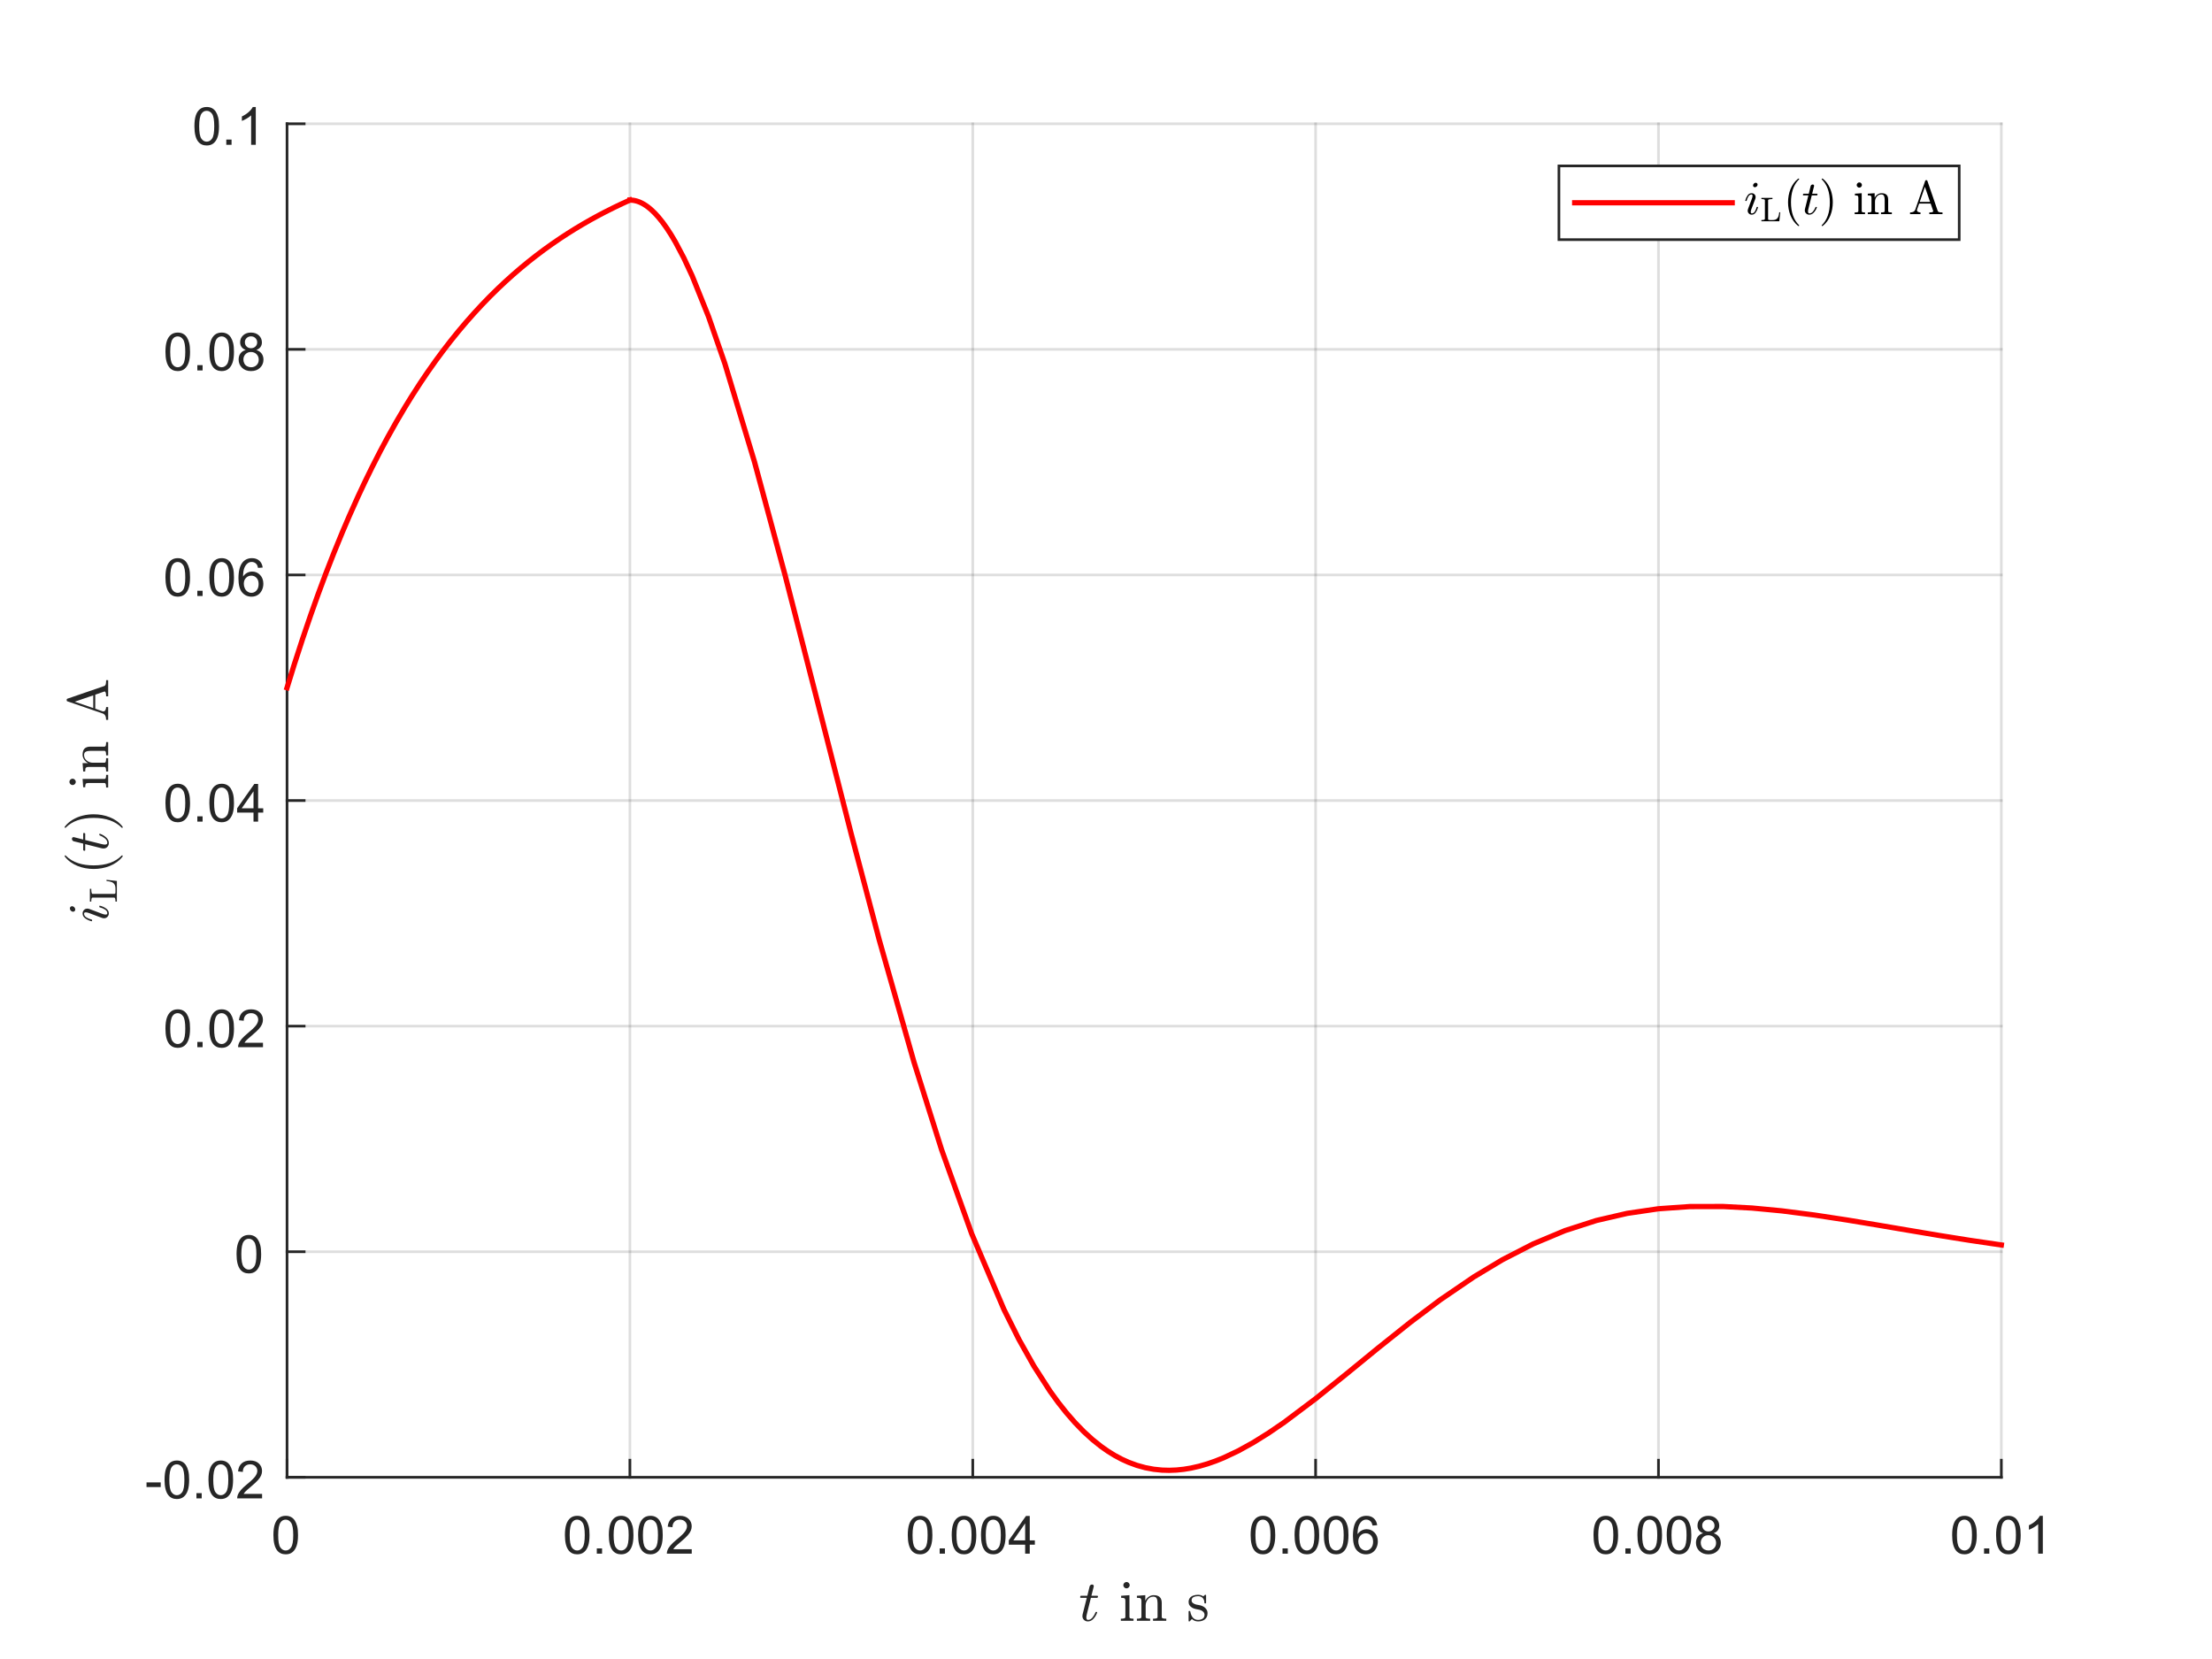 <?xml version="1.0"?>
<!DOCTYPE svg PUBLIC '-//W3C//DTD SVG 1.0//EN'
          'http://www.w3.org/TR/2001/REC-SVG-20010904/DTD/svg10.dtd'>
<svg xmlns:xlink="http://www.w3.org/1999/xlink" style="fill-opacity:1; color-rendering:auto; color-interpolation:auto; text-rendering:auto; stroke:black; stroke-linecap:square; stroke-miterlimit:10; shape-rendering:auto; stroke-opacity:1; fill:black; stroke-dasharray:none; font-weight:normal; stroke-width:1; font-family:'Dialog'; font-style:normal; stroke-linejoin:miter; font-size:12px; stroke-dashoffset:0; image-rendering:auto;" width="840" height="630" xmlns="http://www.w3.org/2000/svg"
><rect width="100%" height="100%" fill="#333333" stroke="none"/><!--Generated by the Batik Graphics2D SVG Generator--><defs id="genericDefs"
  /><g
  ><defs id="defs1"
    ><clipPath clipPathUnits="userSpaceOnUse" id="clipPath1"
      ><path d="M0 0 L840 0 L840 630 L0 630 L0 0 Z"
      /></clipPath
    ></defs
    ><g style="fill:white; stroke:white;"
    ><rect x="0" y="0" width="840" style="clip-path:url(#clipPath1); stroke:none;" height="630"
    /></g
    ><g style="fill:white; text-rendering:optimizeSpeed; color-rendering:optimizeSpeed; image-rendering:optimizeSpeed; shape-rendering:crispEdges; stroke:white; color-interpolation:sRGB;"
    ><rect x="0" width="840" height="630" y="0" style="stroke:none;"
      /><path style="stroke:none;" d="M109 561 L760 561 L760 47 L109 47 Z"
    /></g
    ><g style="stroke-linecap:butt; fill-opacity:0.149; fill:rgb(38,38,38); text-rendering:geometricPrecision; image-rendering:optimizeQuality; color-rendering:optimizeQuality; stroke-linejoin:round; stroke:rgb(38,38,38); color-interpolation:linearRGB; stroke-opacity:0.149;"
    ><line y2="47" style="fill:none;" x1="109" x2="109" y1="561"
      /><line y2="47" style="fill:none;" x1="239.2" x2="239.2" y1="561"
      /><line y2="47" style="fill:none;" x1="369.4" x2="369.4" y1="561"
      /><line y2="47" style="fill:none;" x1="499.6" x2="499.6" y1="561"
      /><line y2="47" style="fill:none;" x1="629.8" x2="629.8" y1="561"
      /><line y2="47" style="fill:none;" x1="760" x2="760" y1="561"
      /><line y2="561" style="fill:none;" x1="760" x2="109" y1="561"
      /><line y2="475.333" style="fill:none;" x1="760" x2="109" y1="475.333"
      /><line y2="389.667" style="fill:none;" x1="760" x2="109" y1="389.667"
      /><line y2="304" style="fill:none;" x1="760" x2="109" y1="304"
      /><line y2="218.333" style="fill:none;" x1="760" x2="109" y1="218.333"
      /><line y2="132.667" style="fill:none;" x1="760" x2="109" y1="132.667"
      /><line y2="47" style="fill:none;" x1="760" x2="109" y1="47"
      /><line x1="109" x2="760" y1="561" style="stroke-linecap:square; fill-opacity:1; fill:none; stroke-opacity:1;" y2="561"
      /><line x1="109" x2="109" y1="561" style="stroke-linecap:square; fill-opacity:1; fill:none; stroke-opacity:1;" y2="554.49"
      /><line x1="239.2" x2="239.2" y1="561" style="stroke-linecap:square; fill-opacity:1; fill:none; stroke-opacity:1;" y2="554.49"
      /><line x1="369.4" x2="369.4" y1="561" style="stroke-linecap:square; fill-opacity:1; fill:none; stroke-opacity:1;" y2="554.49"
      /><line x1="499.6" x2="499.6" y1="561" style="stroke-linecap:square; fill-opacity:1; fill:none; stroke-opacity:1;" y2="554.49"
      /><line x1="629.8" x2="629.8" y1="561" style="stroke-linecap:square; fill-opacity:1; fill:none; stroke-opacity:1;" y2="554.49"
      /><line x1="760" x2="760" y1="561" style="stroke-linecap:square; fill-opacity:1; fill:none; stroke-opacity:1;" y2="554.49"
    /></g
    ><g transform="translate(109,569)" style="font-size:20px; fill:rgb(38,38,38); text-rendering:geometricPrecision; color-rendering:optimizeQuality; image-rendering:optimizeQuality; stroke:rgb(38,38,38); color-interpolation:linearRGB;"
    ><path style="stroke:none;" d="M-5.172 13.938 Q-5.172 11.406 -4.648 9.852 Q-4.125 8.297 -3.094 7.461 Q-2.062 6.625 -0.5 6.625 Q0.656 6.625 1.523 7.086 Q2.391 7.547 2.953 8.422 Q3.516 9.297 3.844 10.555 Q4.172 11.812 4.172 13.938 Q4.172 16.453 3.648 18 Q3.125 19.547 2.102 20.398 Q1.078 21.25 -0.5 21.25 Q-2.578 21.25 -3.75 19.766 Q-5.172 17.969 -5.172 13.938 ZM-3.359 13.938 Q-3.359 17.469 -2.539 18.633 Q-1.719 19.797 -0.5 19.797 Q0.703 19.797 1.531 18.625 Q2.359 17.453 2.359 13.938 Q2.359 10.406 1.531 9.242 Q0.703 8.078 -0.516 8.078 Q-1.734 8.078 -2.453 9.109 Q-3.359 10.406 -3.359 13.938 Z"
    /></g
    ><g transform="translate(239.2,569)" style="font-size:20px; fill:rgb(38,38,38); text-rendering:geometricPrecision; color-rendering:optimizeQuality; image-rendering:optimizeQuality; stroke:rgb(38,38,38); color-interpolation:linearRGB;"
    ><path style="stroke:none;" d="M-24.672 13.938 Q-24.672 11.406 -24.148 9.852 Q-23.625 8.297 -22.594 7.461 Q-21.562 6.625 -20 6.625 Q-18.844 6.625 -17.977 7.086 Q-17.109 7.547 -16.547 8.422 Q-15.984 9.297 -15.656 10.555 Q-15.328 11.812 -15.328 13.938 Q-15.328 16.453 -15.852 18 Q-16.375 19.547 -17.398 20.398 Q-18.422 21.25 -20 21.25 Q-22.078 21.25 -23.25 19.766 Q-24.672 17.969 -24.672 13.938 ZM-22.859 13.938 Q-22.859 17.469 -22.039 18.633 Q-21.219 19.797 -20 19.797 Q-18.797 19.797 -17.969 18.625 Q-17.141 17.453 -17.141 13.938 Q-17.141 10.406 -17.969 9.242 Q-18.797 8.078 -20.016 8.078 Q-21.234 8.078 -21.953 9.109 Q-22.859 10.406 -22.859 13.938 ZM-12.565 21 L-12.565 19 L-10.565 19 L-10.565 21 L-12.565 21 ZM-7.992 13.938 Q-7.992 11.406 -7.469 9.852 Q-6.945 8.297 -5.914 7.461 Q-4.883 6.625 -3.32 6.625 Q-2.164 6.625 -1.297 7.086 Q-0.43 7.547 0.133 8.422 Q0.695 9.297 1.023 10.555 Q1.352 11.812 1.352 13.938 Q1.352 16.453 0.828 18 Q0.305 19.547 -0.719 20.398 Q-1.742 21.25 -3.32 21.25 Q-5.398 21.25 -6.57 19.766 Q-7.992 17.969 -7.992 13.938 ZM-6.18 13.938 Q-6.18 17.469 -5.359 18.633 Q-4.539 19.797 -3.32 19.797 Q-2.117 19.797 -1.289 18.625 Q-0.461 17.453 -0.461 13.938 Q-0.461 10.406 -1.289 9.242 Q-2.117 8.078 -3.336 8.078 Q-4.555 8.078 -5.273 9.109 Q-6.18 10.406 -6.18 13.938 ZM3.131 13.938 Q3.131 11.406 3.654 9.852 Q4.178 8.297 5.209 7.461 Q6.24 6.625 7.803 6.625 Q8.959 6.625 9.826 7.086 Q10.693 7.547 11.256 8.422 Q11.818 9.297 12.146 10.555 Q12.475 11.812 12.475 13.938 Q12.475 16.453 11.951 18 Q11.428 19.547 10.404 20.398 Q9.381 21.25 7.803 21.25 Q5.725 21.25 4.553 19.766 Q3.131 17.969 3.131 13.938 ZM4.943 13.938 Q4.943 17.469 5.764 18.633 Q6.584 19.797 7.803 19.797 Q9.006 19.797 9.834 18.625 Q10.662 17.453 10.662 13.938 Q10.662 10.406 9.834 9.242 Q9.006 8.078 7.787 8.078 Q6.568 8.078 5.85 9.109 Q4.943 10.406 4.943 13.938 ZM23.488 19.312 L23.488 21 L14.035 21 Q14.02 20.359 14.238 19.781 Q14.598 18.812 15.395 17.875 Q16.191 16.938 17.691 15.703 Q20.035 13.797 20.855 12.68 Q21.676 11.562 21.676 10.562 Q21.676 9.516 20.926 8.797 Q20.176 8.078 18.973 8.078 Q17.707 8.078 16.941 8.844 Q16.176 9.609 16.176 10.953 L14.363 10.766 Q14.551 8.75 15.762 7.688 Q16.973 6.625 19.02 6.625 Q21.066 6.625 22.27 7.766 Q23.473 8.906 23.473 10.594 Q23.473 11.453 23.121 12.289 Q22.77 13.125 21.957 14.039 Q21.145 14.953 19.254 16.562 Q17.66 17.891 17.215 18.359 Q16.77 18.828 16.473 19.312 L23.488 19.312 Z"
    /></g
    ><g transform="translate(369.4,569)" style="font-size:20px; fill:rgb(38,38,38); text-rendering:geometricPrecision; color-rendering:optimizeQuality; image-rendering:optimizeQuality; stroke:rgb(38,38,38); color-interpolation:linearRGB;"
    ><path style="stroke:none;" d="M-24.672 13.938 Q-24.672 11.406 -24.148 9.852 Q-23.625 8.297 -22.594 7.461 Q-21.562 6.625 -20 6.625 Q-18.844 6.625 -17.977 7.086 Q-17.109 7.547 -16.547 8.422 Q-15.984 9.297 -15.656 10.555 Q-15.328 11.812 -15.328 13.938 Q-15.328 16.453 -15.852 18 Q-16.375 19.547 -17.398 20.398 Q-18.422 21.25 -20 21.25 Q-22.078 21.25 -23.25 19.766 Q-24.672 17.969 -24.672 13.938 ZM-22.859 13.938 Q-22.859 17.469 -22.039 18.633 Q-21.219 19.797 -20 19.797 Q-18.797 19.797 -17.969 18.625 Q-17.141 17.453 -17.141 13.938 Q-17.141 10.406 -17.969 9.242 Q-18.797 8.078 -20.016 8.078 Q-21.234 8.078 -21.953 9.109 Q-22.859 10.406 -22.859 13.938 ZM-12.565 21 L-12.565 19 L-10.565 19 L-10.565 21 L-12.565 21 ZM-7.992 13.938 Q-7.992 11.406 -7.469 9.852 Q-6.945 8.297 -5.914 7.461 Q-4.883 6.625 -3.32 6.625 Q-2.164 6.625 -1.297 7.086 Q-0.43 7.547 0.133 8.422 Q0.695 9.297 1.023 10.555 Q1.352 11.812 1.352 13.938 Q1.352 16.453 0.828 18 Q0.305 19.547 -0.719 20.398 Q-1.742 21.25 -3.32 21.25 Q-5.398 21.25 -6.57 19.766 Q-7.992 17.969 -7.992 13.938 ZM-6.18 13.938 Q-6.18 17.469 -5.359 18.633 Q-4.539 19.797 -3.32 19.797 Q-2.117 19.797 -1.289 18.625 Q-0.461 17.453 -0.461 13.938 Q-0.461 10.406 -1.289 9.242 Q-2.117 8.078 -3.336 8.078 Q-4.555 8.078 -5.273 9.109 Q-6.18 10.406 -6.18 13.938 ZM3.131 13.938 Q3.131 11.406 3.654 9.852 Q4.178 8.297 5.209 7.461 Q6.24 6.625 7.803 6.625 Q8.959 6.625 9.826 7.086 Q10.693 7.547 11.256 8.422 Q11.818 9.297 12.146 10.555 Q12.475 11.812 12.475 13.938 Q12.475 16.453 11.951 18 Q11.428 19.547 10.404 20.398 Q9.381 21.25 7.803 21.25 Q5.725 21.25 4.553 19.766 Q3.131 17.969 3.131 13.938 ZM4.943 13.938 Q4.943 17.469 5.764 18.633 Q6.584 19.797 7.803 19.797 Q9.006 19.797 9.834 18.625 Q10.662 17.453 10.662 13.938 Q10.662 10.406 9.834 9.242 Q9.006 8.078 7.787 8.078 Q6.568 8.078 5.85 9.109 Q4.943 10.406 4.943 13.938 ZM19.895 21 L19.895 17.578 L13.676 17.578 L13.676 15.953 L20.207 6.688 L21.645 6.688 L21.645 15.953 L23.582 15.953 L23.582 17.578 L21.645 17.578 L21.645 21 L19.895 21 ZM19.895 15.953 L19.895 9.5 L15.41 15.953 L19.895 15.953 Z"
    /></g
    ><g transform="translate(499.6,569)" style="font-size:20px; fill:rgb(38,38,38); text-rendering:geometricPrecision; color-rendering:optimizeQuality; image-rendering:optimizeQuality; stroke:rgb(38,38,38); color-interpolation:linearRGB;"
    ><path style="stroke:none;" d="M-24.672 13.938 Q-24.672 11.406 -24.148 9.852 Q-23.625 8.297 -22.594 7.461 Q-21.562 6.625 -20 6.625 Q-18.844 6.625 -17.977 7.086 Q-17.109 7.547 -16.547 8.422 Q-15.984 9.297 -15.656 10.555 Q-15.328 11.812 -15.328 13.938 Q-15.328 16.453 -15.852 18 Q-16.375 19.547 -17.398 20.398 Q-18.422 21.25 -20 21.25 Q-22.078 21.25 -23.25 19.766 Q-24.672 17.969 -24.672 13.938 ZM-22.859 13.938 Q-22.859 17.469 -22.039 18.633 Q-21.219 19.797 -20 19.797 Q-18.797 19.797 -17.969 18.625 Q-17.141 17.453 -17.141 13.938 Q-17.141 10.406 -17.969 9.242 Q-18.797 8.078 -20.016 8.078 Q-21.234 8.078 -21.953 9.109 Q-22.859 10.406 -22.859 13.938 ZM-12.565 21 L-12.565 19 L-10.565 19 L-10.565 21 L-12.565 21 ZM-7.992 13.938 Q-7.992 11.406 -7.469 9.852 Q-6.945 8.297 -5.914 7.461 Q-4.883 6.625 -3.32 6.625 Q-2.164 6.625 -1.297 7.086 Q-0.43 7.547 0.133 8.422 Q0.695 9.297 1.023 10.555 Q1.352 11.812 1.352 13.938 Q1.352 16.453 0.828 18 Q0.305 19.547 -0.719 20.398 Q-1.742 21.25 -3.32 21.25 Q-5.398 21.25 -6.57 19.766 Q-7.992 17.969 -7.992 13.938 ZM-6.18 13.938 Q-6.18 17.469 -5.359 18.633 Q-4.539 19.797 -3.32 19.797 Q-2.117 19.797 -1.289 18.625 Q-0.461 17.453 -0.461 13.938 Q-0.461 10.406 -1.289 9.242 Q-2.117 8.078 -3.336 8.078 Q-4.555 8.078 -5.273 9.109 Q-6.18 10.406 -6.18 13.938 ZM3.131 13.938 Q3.131 11.406 3.654 9.852 Q4.178 8.297 5.209 7.461 Q6.24 6.625 7.803 6.625 Q8.959 6.625 9.826 7.086 Q10.693 7.547 11.256 8.422 Q11.818 9.297 12.146 10.555 Q12.475 11.812 12.475 13.938 Q12.475 16.453 11.951 18 Q11.428 19.547 10.404 20.398 Q9.381 21.25 7.803 21.25 Q5.725 21.25 4.553 19.766 Q3.131 17.969 3.131 13.938 ZM4.943 13.938 Q4.943 17.469 5.764 18.633 Q6.584 19.797 7.803 19.797 Q9.006 19.797 9.834 18.625 Q10.662 17.453 10.662 13.938 Q10.662 10.406 9.834 9.242 Q9.006 8.078 7.787 8.078 Q6.568 8.078 5.85 9.109 Q4.943 10.406 4.943 13.938 ZM23.379 10.188 L21.629 10.328 Q21.395 9.297 20.973 8.828 Q20.254 8.062 19.207 8.062 Q18.363 8.062 17.738 8.531 Q16.91 9.141 16.426 10.305 Q15.941 11.469 15.926 13.609 Q16.566 12.656 17.48 12.188 Q18.395 11.719 19.41 11.719 Q21.16 11.719 22.395 13.008 Q23.629 14.297 23.629 16.344 Q23.629 17.703 23.051 18.859 Q22.473 20.016 21.457 20.633 Q20.441 21.25 19.145 21.25 Q16.957 21.25 15.566 19.633 Q14.176 18.016 14.176 14.297 Q14.176 10.156 15.707 8.266 Q17.051 6.625 19.316 6.625 Q21.004 6.625 22.082 7.57 Q23.16 8.516 23.379 10.188 ZM16.207 16.359 Q16.207 17.266 16.59 18.094 Q16.973 18.922 17.668 19.359 Q18.363 19.797 19.113 19.797 Q20.238 19.797 21.035 18.898 Q21.832 18 21.832 16.453 Q21.832 14.969 21.043 14.117 Q20.254 13.266 19.051 13.266 Q17.863 13.266 17.035 14.117 Q16.207 14.969 16.207 16.359 Z"
    /></g
    ><g transform="translate(629.8,569)" style="font-size:20px; fill:rgb(38,38,38); text-rendering:geometricPrecision; color-rendering:optimizeQuality; image-rendering:optimizeQuality; stroke:rgb(38,38,38); color-interpolation:linearRGB;"
    ><path style="stroke:none;" d="M-24.672 13.938 Q-24.672 11.406 -24.148 9.852 Q-23.625 8.297 -22.594 7.461 Q-21.562 6.625 -20 6.625 Q-18.844 6.625 -17.977 7.086 Q-17.109 7.547 -16.547 8.422 Q-15.984 9.297 -15.656 10.555 Q-15.328 11.812 -15.328 13.938 Q-15.328 16.453 -15.852 18 Q-16.375 19.547 -17.398 20.398 Q-18.422 21.25 -20 21.25 Q-22.078 21.25 -23.25 19.766 Q-24.672 17.969 -24.672 13.938 ZM-22.859 13.938 Q-22.859 17.469 -22.039 18.633 Q-21.219 19.797 -20 19.797 Q-18.797 19.797 -17.969 18.625 Q-17.141 17.453 -17.141 13.938 Q-17.141 10.406 -17.969 9.242 Q-18.797 8.078 -20.016 8.078 Q-21.234 8.078 -21.953 9.109 Q-22.859 10.406 -22.859 13.938 ZM-12.565 21 L-12.565 19 L-10.565 19 L-10.565 21 L-12.565 21 ZM-7.992 13.938 Q-7.992 11.406 -7.469 9.852 Q-6.945 8.297 -5.914 7.461 Q-4.883 6.625 -3.32 6.625 Q-2.164 6.625 -1.297 7.086 Q-0.43 7.547 0.133 8.422 Q0.695 9.297 1.023 10.555 Q1.352 11.812 1.352 13.938 Q1.352 16.453 0.828 18 Q0.305 19.547 -0.719 20.398 Q-1.742 21.25 -3.32 21.25 Q-5.398 21.25 -6.57 19.766 Q-7.992 17.969 -7.992 13.938 ZM-6.18 13.938 Q-6.18 17.469 -5.359 18.633 Q-4.539 19.797 -3.32 19.797 Q-2.117 19.797 -1.289 18.625 Q-0.461 17.453 -0.461 13.938 Q-0.461 10.406 -1.289 9.242 Q-2.117 8.078 -3.336 8.078 Q-4.555 8.078 -5.273 9.109 Q-6.18 10.406 -6.18 13.938 ZM3.131 13.938 Q3.131 11.406 3.654 9.852 Q4.178 8.297 5.209 7.461 Q6.24 6.625 7.803 6.625 Q8.959 6.625 9.826 7.086 Q10.693 7.547 11.256 8.422 Q11.818 9.297 12.146 10.555 Q12.475 11.812 12.475 13.938 Q12.475 16.453 11.951 18 Q11.428 19.547 10.404 20.398 Q9.381 21.25 7.803 21.25 Q5.725 21.25 4.553 19.766 Q3.131 17.969 3.131 13.938 ZM4.943 13.938 Q4.943 17.469 5.764 18.633 Q6.584 19.797 7.803 19.797 Q9.006 19.797 9.834 18.625 Q10.662 17.453 10.662 13.938 Q10.662 10.406 9.834 9.242 Q9.006 8.078 7.787 8.078 Q6.568 8.078 5.85 9.109 Q4.943 10.406 4.943 13.938 ZM16.957 13.234 Q15.863 12.828 15.34 12.086 Q14.816 11.344 14.816 10.312 Q14.816 8.75 15.941 7.688 Q17.066 6.625 18.926 6.625 Q20.801 6.625 21.941 7.711 Q23.082 8.797 23.082 10.359 Q23.082 11.359 22.559 12.094 Q22.035 12.828 20.973 13.234 Q22.301 13.672 22.988 14.625 Q23.676 15.578 23.676 16.906 Q23.676 18.75 22.371 20 Q21.066 21.25 18.957 21.25 Q16.832 21.25 15.535 19.992 Q14.238 18.734 14.238 16.859 Q14.238 15.469 14.949 14.523 Q15.66 13.578 16.957 13.234 ZM16.613 10.25 Q16.613 11.266 17.27 11.914 Q17.926 12.562 18.957 12.562 Q19.973 12.562 20.629 11.922 Q21.285 11.281 21.285 10.359 Q21.285 9.391 20.613 8.727 Q19.941 8.062 18.941 8.062 Q17.941 8.062 17.277 8.711 Q16.613 9.359 16.613 10.25 ZM16.051 16.875 Q16.051 17.625 16.402 18.328 Q16.754 19.031 17.457 19.414 Q18.16 19.797 18.973 19.797 Q20.238 19.797 21.059 18.984 Q21.879 18.172 21.879 16.922 Q21.879 15.656 21.035 14.828 Q20.191 14 18.91 14 Q17.676 14 16.863 14.82 Q16.051 15.641 16.051 16.875 Z"
    /></g
    ><g transform="translate(760,569)" style="font-size:20px; fill:rgb(38,38,38); text-rendering:geometricPrecision; color-rendering:optimizeQuality; image-rendering:optimizeQuality; stroke:rgb(38,38,38); color-interpolation:linearRGB;"
    ><path style="stroke:none;" d="M-18.672 13.938 Q-18.672 11.406 -18.148 9.852 Q-17.625 8.297 -16.594 7.461 Q-15.562 6.625 -14 6.625 Q-12.844 6.625 -11.977 7.086 Q-11.109 7.547 -10.547 8.422 Q-9.984 9.297 -9.656 10.555 Q-9.328 11.812 -9.328 13.938 Q-9.328 16.453 -9.852 18 Q-10.375 19.547 -11.398 20.398 Q-12.422 21.25 -14 21.25 Q-16.078 21.25 -17.25 19.766 Q-18.672 17.969 -18.672 13.938 ZM-16.859 13.938 Q-16.859 17.469 -16.039 18.633 Q-15.219 19.797 -14 19.797 Q-12.797 19.797 -11.969 18.625 Q-11.141 17.453 -11.141 13.938 Q-11.141 10.406 -11.969 9.242 Q-12.797 8.078 -14.016 8.078 Q-15.234 8.078 -15.953 9.109 Q-16.859 10.406 -16.859 13.938 ZM-6.564 21 L-6.564 19 L-4.564 19 L-4.564 21 L-6.564 21 ZM-1.992 13.938 Q-1.992 11.406 -1.469 9.852 Q-0.945 8.297 0.086 7.461 Q1.117 6.625 2.68 6.625 Q3.836 6.625 4.703 7.086 Q5.57 7.547 6.133 8.422 Q6.695 9.297 7.023 10.555 Q7.352 11.812 7.352 13.938 Q7.352 16.453 6.828 18 Q6.305 19.547 5.281 20.398 Q4.258 21.25 2.68 21.25 Q0.602 21.25 -0.57 19.766 Q-1.992 17.969 -1.992 13.938 ZM-0.18 13.938 Q-0.18 17.469 0.641 18.633 Q1.461 19.797 2.68 19.797 Q3.883 19.797 4.711 18.625 Q5.539 17.453 5.539 13.938 Q5.539 10.406 4.711 9.242 Q3.883 8.078 2.664 8.078 Q1.445 8.078 0.727 9.109 Q-0.18 10.406 -0.18 13.938 ZM15.756 21 L13.99 21 L13.99 9.797 Q13.365 10.406 12.334 11.008 Q11.303 11.609 10.475 11.922 L10.475 10.219 Q11.959 9.531 13.06 8.539 Q14.162 7.547 14.615 6.625 L15.756 6.625 L15.756 21 Z"
    /></g
    ><g transform="translate(434.5,597)" style="font-size:22px; fill:rgb(38,38,38); text-rendering:geometricPrecision; image-rendering:optimizeQuality; color-rendering:optimizeQuality; font-family:'mwa_cmmi10'; stroke:rgb(38,38,38); color-interpolation:linearRGB;"
    ><path style="stroke:none;" d="M-23.452 16.699 Q-23.452 16.37 -23.389 16.089 L-21.796 9.761 L-24.108 9.761 Q-24.327 9.761 -24.327 9.48 Q-24.249 8.995 -24.03 8.995 L-21.592 8.995 L-20.717 5.402 Q-20.639 5.12 -20.381 4.917 Q-20.124 4.714 -19.796 4.714 Q-19.514 4.714 -19.327 4.878 Q-19.139 5.042 -19.139 5.324 Q-19.139 5.386 -19.147 5.425 Q-19.155 5.464 -19.155 5.495 L-20.046 8.995 L-17.78 8.995 Q-17.546 8.995 -17.546 9.277 Q-17.561 9.339 -17.592 9.464 Q-17.624 9.589 -17.678 9.675 Q-17.733 9.761 -17.842 9.761 L-20.233 9.761 L-21.811 16.12 Q-21.967 16.745 -21.967 17.199 Q-21.967 18.152 -21.327 18.152 Q-20.358 18.152 -19.616 17.238 Q-18.874 16.324 -18.467 15.245 Q-18.389 15.12 -18.296 15.12 L-18.03 15.12 Q-17.952 15.12 -17.897 15.175 Q-17.842 15.23 -17.842 15.308 Q-17.842 15.355 -17.858 15.37 Q-18.342 16.714 -19.264 17.722 Q-20.186 18.73 -21.389 18.73 Q-22.249 18.73 -22.85 18.16 Q-23.452 17.589 -23.452 16.699 Z"
      /><path style="stroke:none;" d="M-8.861 18.48 L-8.861 17.699 Q-8.111 17.699 -7.627 17.581 Q-7.143 17.464 -7.143 17.011 L-7.143 10.995 Q-7.143 10.152 -7.471 9.957 Q-7.799 9.761 -8.752 9.761 L-8.752 8.995 L-5.596 8.761 L-5.596 17.011 Q-5.596 17.464 -5.174 17.581 Q-4.752 17.699 -4.049 17.699 L-4.049 18.48 L-8.861 18.48 ZM-7.924 4.98 Q-7.924 4.495 -7.557 4.128 Q-7.19 3.761 -6.721 3.761 Q-6.408 3.761 -6.119 3.925 Q-5.83 4.089 -5.666 4.378 Q-5.502 4.667 -5.502 4.98 Q-5.502 5.449 -5.869 5.816 Q-6.237 6.183 -6.721 6.183 Q-7.19 6.183 -7.557 5.816 Q-7.924 5.449 -7.924 4.98 Z"
      /><path style="stroke:none;" d="M-2.766 18.48 L-2.766 17.699 Q-2.016 17.699 -1.532 17.581 Q-1.047 17.464 -1.047 17.011 L-1.047 10.995 Q-1.047 10.417 -1.227 10.152 Q-1.407 9.886 -1.735 9.824 Q-2.063 9.761 -2.766 9.761 L-2.766 8.995 L0.421 8.761 L0.421 10.902 Q0.859 9.964 1.726 9.363 Q2.593 8.761 3.609 8.761 Q5.14 8.761 5.906 9.488 Q6.671 10.214 6.671 11.73 L6.671 17.011 Q6.671 17.464 7.156 17.581 Q7.64 17.699 8.39 17.699 L8.39 18.48 L3.359 18.48 L3.359 17.699 Q4.109 17.699 4.593 17.581 Q5.078 17.464 5.078 17.011 L5.078 11.792 Q5.078 10.714 4.765 10.019 Q4.453 9.324 3.484 9.324 Q2.203 9.324 1.383 10.347 Q0.562 11.37 0.562 12.667 L0.562 17.011 Q0.562 17.464 1.046 17.581 Q1.531 17.699 2.265 17.699 L2.265 18.48 L-2.766 18.48 Z"
      /><path style="stroke:none;" d="M16.868 18.542 L16.868 14.949 Q16.868 14.777 17.055 14.777 L17.321 14.777 Q17.462 14.777 17.493 14.949 Q18.118 18.152 20.462 18.152 Q21.508 18.152 22.212 17.675 Q22.915 17.199 22.915 16.214 Q22.915 15.511 22.368 15.011 Q21.821 14.511 21.071 14.324 L19.587 14.027 Q18.852 13.87 18.243 13.535 Q17.633 13.199 17.25 12.652 Q16.868 12.105 16.868 11.37 Q16.868 10.402 17.375 9.785 Q17.883 9.167 18.704 8.894 Q19.524 8.62 20.462 8.62 Q21.587 8.62 22.43 9.214 L23.055 8.667 Q23.055 8.62 23.165 8.62 L23.337 8.62 Q23.399 8.62 23.454 8.675 Q23.508 8.73 23.508 8.808 L23.508 11.683 Q23.508 11.886 23.337 11.886 L23.055 11.886 Q22.868 11.886 22.868 11.683 Q22.868 10.527 22.227 9.832 Q21.587 9.136 20.446 9.136 Q19.446 9.136 18.727 9.503 Q18.008 9.87 18.008 10.761 Q18.008 11.37 18.524 11.761 Q19.04 12.152 19.743 12.324 L21.243 12.605 Q21.993 12.777 22.641 13.183 Q23.29 13.589 23.672 14.214 Q24.055 14.839 24.055 15.62 Q24.055 16.417 23.782 17.003 Q23.508 17.589 23.016 17.972 Q22.524 18.355 21.86 18.542 Q21.196 18.73 20.462 18.73 Q19.087 18.73 18.118 17.808 L17.305 18.667 Q17.305 18.73 17.18 18.73 L17.055 18.73 Q16.868 18.73 16.868 18.542 Z"
    /></g
    ><g style="fill:rgb(38,38,38); text-rendering:geometricPrecision; color-rendering:optimizeQuality; image-rendering:optimizeQuality; stroke-linejoin:round; stroke:rgb(38,38,38); color-interpolation:linearRGB;"
    ><line y2="47" style="fill:none;" x1="109" x2="109" y1="561"
      /><line y2="561" style="fill:none;" x1="109" x2="115.51" y1="561"
      /><line y2="475.333" style="fill:none;" x1="109" x2="115.51" y1="475.333"
      /><line y2="389.667" style="fill:none;" x1="109" x2="115.51" y1="389.667"
      /><line y2="304" style="fill:none;" x1="109" x2="115.51" y1="304"
      /><line y2="218.333" style="fill:none;" x1="109" x2="115.51" y1="218.333"
      /><line y2="132.667" style="fill:none;" x1="109" x2="115.51" y1="132.667"
      /><line y2="47" style="fill:none;" x1="109" x2="115.51" y1="47"
    /></g
    ><g transform="translate(101,561)" style="font-size:20px; fill:rgb(38,38,38); text-rendering:geometricPrecision; color-rendering:optimizeQuality; image-rendering:optimizeQuality; stroke:rgb(38,38,38); color-interpolation:linearRGB;"
    ><path style="stroke:none;" d="M-45.359 3.703 L-45.359 1.938 L-39.969 1.938 L-39.969 3.703 L-45.359 3.703 ZM-38.512 0.938 Q-38.512 -1.594 -37.988 -3.148 Q-37.465 -4.703 -36.434 -5.539 Q-35.402 -6.375 -33.84 -6.375 Q-32.684 -6.375 -31.816 -5.914 Q-30.949 -5.453 -30.387 -4.578 Q-29.824 -3.703 -29.496 -2.445 Q-29.168 -1.188 -29.168 0.938 Q-29.168 3.453 -29.691 5 Q-30.215 6.547 -31.238 7.398 Q-32.262 8.25 -33.84 8.25 Q-35.918 8.25 -37.09 6.766 Q-38.512 4.969 -38.512 0.938 ZM-36.699 0.938 Q-36.699 4.469 -35.879 5.633 Q-35.059 6.797 -33.84 6.797 Q-32.637 6.797 -31.809 5.625 Q-30.98 4.453 -30.98 0.938 Q-30.98 -2.594 -31.809 -3.758 Q-32.637 -4.922 -33.855 -4.922 Q-35.074 -4.922 -35.793 -3.891 Q-36.699 -2.594 -36.699 0.938 ZM-26.404 8 L-26.404 6 L-24.404 6 L-24.404 8 L-26.404 8 ZM-21.832 0.938 Q-21.832 -1.594 -21.309 -3.148 Q-20.785 -4.703 -19.754 -5.539 Q-18.723 -6.375 -17.16 -6.375 Q-16.004 -6.375 -15.137 -5.914 Q-14.27 -5.453 -13.707 -4.578 Q-13.145 -3.703 -12.816 -2.445 Q-12.488 -1.188 -12.488 0.938 Q-12.488 3.453 -13.012 5 Q-13.535 6.547 -14.559 7.398 Q-15.582 8.25 -17.16 8.25 Q-19.238 8.25 -20.41 6.766 Q-21.832 4.969 -21.832 0.938 ZM-20.02 0.938 Q-20.02 4.469 -19.199 5.633 Q-18.379 6.797 -17.16 6.797 Q-15.957 6.797 -15.129 5.625 Q-14.301 4.453 -14.301 0.938 Q-14.301 -2.594 -15.129 -3.758 Q-15.957 -4.922 -17.176 -4.922 Q-18.395 -4.922 -19.113 -3.891 Q-20.02 -2.594 -20.02 0.938 ZM-1.475 6.312 L-1.475 8 L-10.928 8 Q-10.943 7.359 -10.725 6.781 Q-10.365 5.812 -9.568 4.875 Q-8.771 3.938 -7.271 2.703 Q-4.928 0.797 -4.107 -0.32 Q-3.287 -1.438 -3.287 -2.438 Q-3.287 -3.484 -4.037 -4.203 Q-4.787 -4.922 -5.99 -4.922 Q-7.256 -4.922 -8.021 -4.156 Q-8.787 -3.391 -8.787 -2.047 L-10.6 -2.234 Q-10.412 -4.25 -9.201 -5.312 Q-7.99 -6.375 -5.943 -6.375 Q-3.897 -6.375 -2.693 -5.234 Q-1.49 -4.094 -1.49 -2.406 Q-1.49 -1.547 -1.842 -0.711 Q-2.193 0.125 -3.006 1.039 Q-3.818 1.953 -5.709 3.562 Q-7.303 4.891 -7.748 5.359 Q-8.193 5.828 -8.49 6.312 L-1.475 6.312 Z"
    /></g
    ><g transform="translate(101,475.333)" style="font-size:20px; fill:rgb(38,38,38); text-rendering:geometricPrecision; color-rendering:optimizeQuality; image-rendering:optimizeQuality; stroke:rgb(38,38,38); color-interpolation:linearRGB;"
    ><path style="stroke:none;" d="M-11.172 0.938 Q-11.172 -1.594 -10.648 -3.148 Q-10.125 -4.703 -9.094 -5.539 Q-8.062 -6.375 -6.5 -6.375 Q-5.344 -6.375 -4.477 -5.914 Q-3.609 -5.453 -3.047 -4.578 Q-2.484 -3.703 -2.156 -2.445 Q-1.828 -1.188 -1.828 0.938 Q-1.828 3.453 -2.352 5 Q-2.875 6.547 -3.898 7.398 Q-4.922 8.25 -6.5 8.25 Q-8.578 8.25 -9.75 6.766 Q-11.172 4.969 -11.172 0.938 ZM-9.359 0.938 Q-9.359 4.469 -8.539 5.633 Q-7.719 6.797 -6.5 6.797 Q-5.297 6.797 -4.469 5.625 Q-3.641 4.453 -3.641 0.938 Q-3.641 -2.594 -4.469 -3.758 Q-5.297 -4.922 -6.516 -4.922 Q-7.734 -4.922 -8.453 -3.891 Q-9.359 -2.594 -9.359 0.938 Z"
    /></g
    ><g transform="translate(101,389.667)" style="font-size:20px; fill:rgb(38,38,38); text-rendering:geometricPrecision; color-rendering:optimizeQuality; image-rendering:optimizeQuality; stroke:rgb(38,38,38); color-interpolation:linearRGB;"
    ><path style="stroke:none;" d="M-38.172 0.938 Q-38.172 -1.594 -37.648 -3.148 Q-37.125 -4.703 -36.094 -5.539 Q-35.062 -6.375 -33.5 -6.375 Q-32.344 -6.375 -31.477 -5.914 Q-30.609 -5.453 -30.047 -4.578 Q-29.484 -3.703 -29.156 -2.445 Q-28.828 -1.188 -28.828 0.938 Q-28.828 3.453 -29.352 5 Q-29.875 6.547 -30.898 7.398 Q-31.922 8.25 -33.5 8.25 Q-35.578 8.25 -36.75 6.766 Q-38.172 4.969 -38.172 0.938 ZM-36.359 0.938 Q-36.359 4.469 -35.539 5.633 Q-34.719 6.797 -33.5 6.797 Q-32.297 6.797 -31.469 5.625 Q-30.641 4.453 -30.641 0.938 Q-30.641 -2.594 -31.469 -3.758 Q-32.297 -4.922 -33.516 -4.922 Q-34.734 -4.922 -35.453 -3.891 Q-36.359 -2.594 -36.359 0.938 ZM-26.064 8 L-26.064 6 L-24.064 6 L-24.064 8 L-26.064 8 ZM-21.492 0.938 Q-21.492 -1.594 -20.969 -3.148 Q-20.445 -4.703 -19.414 -5.539 Q-18.383 -6.375 -16.82 -6.375 Q-15.664 -6.375 -14.797 -5.914 Q-13.93 -5.453 -13.367 -4.578 Q-12.805 -3.703 -12.477 -2.445 Q-12.148 -1.188 -12.148 0.938 Q-12.148 3.453 -12.672 5 Q-13.195 6.547 -14.219 7.398 Q-15.242 8.25 -16.82 8.25 Q-18.898 8.25 -20.07 6.766 Q-21.492 4.969 -21.492 0.938 ZM-19.68 0.938 Q-19.68 4.469 -18.859 5.633 Q-18.039 6.797 -16.82 6.797 Q-15.617 6.797 -14.789 5.625 Q-13.961 4.453 -13.961 0.938 Q-13.961 -2.594 -14.789 -3.758 Q-15.617 -4.922 -16.836 -4.922 Q-18.055 -4.922 -18.773 -3.891 Q-19.68 -2.594 -19.68 0.938 ZM-1.135 6.312 L-1.135 8 L-10.588 8 Q-10.604 7.359 -10.385 6.781 Q-10.025 5.812 -9.229 4.875 Q-8.432 3.938 -6.932 2.703 Q-4.588 0.797 -3.768 -0.32 Q-2.947 -1.438 -2.947 -2.438 Q-2.947 -3.484 -3.697 -4.203 Q-4.447 -4.922 -5.65 -4.922 Q-6.916 -4.922 -7.682 -4.156 Q-8.447 -3.391 -8.447 -2.047 L-10.26 -2.234 Q-10.072 -4.25 -8.861 -5.312 Q-7.65 -6.375 -5.604 -6.375 Q-3.557 -6.375 -2.353 -5.234 Q-1.15 -4.094 -1.15 -2.406 Q-1.15 -1.547 -1.502 -0.711 Q-1.853 0.125 -2.666 1.039 Q-3.478 1.953 -5.369 3.562 Q-6.963 4.891 -7.408 5.359 Q-7.854 5.828 -8.15 6.312 L-1.135 6.312 Z"
    /></g
    ><g transform="translate(101,304)" style="font-size:20px; fill:rgb(38,38,38); text-rendering:geometricPrecision; color-rendering:optimizeQuality; image-rendering:optimizeQuality; stroke:rgb(38,38,38); color-interpolation:linearRGB;"
    ><path style="stroke:none;" d="M-38.172 0.938 Q-38.172 -1.594 -37.648 -3.148 Q-37.125 -4.703 -36.094 -5.539 Q-35.062 -6.375 -33.5 -6.375 Q-32.344 -6.375 -31.477 -5.914 Q-30.609 -5.453 -30.047 -4.578 Q-29.484 -3.703 -29.156 -2.445 Q-28.828 -1.188 -28.828 0.938 Q-28.828 3.453 -29.352 5 Q-29.875 6.547 -30.898 7.398 Q-31.922 8.25 -33.5 8.25 Q-35.578 8.25 -36.75 6.766 Q-38.172 4.969 -38.172 0.938 ZM-36.359 0.938 Q-36.359 4.469 -35.539 5.633 Q-34.719 6.797 -33.5 6.797 Q-32.297 6.797 -31.469 5.625 Q-30.641 4.453 -30.641 0.938 Q-30.641 -2.594 -31.469 -3.758 Q-32.297 -4.922 -33.516 -4.922 Q-34.734 -4.922 -35.453 -3.891 Q-36.359 -2.594 -36.359 0.938 ZM-26.064 8 L-26.064 6 L-24.064 6 L-24.064 8 L-26.064 8 ZM-21.492 0.938 Q-21.492 -1.594 -20.969 -3.148 Q-20.445 -4.703 -19.414 -5.539 Q-18.383 -6.375 -16.82 -6.375 Q-15.664 -6.375 -14.797 -5.914 Q-13.93 -5.453 -13.367 -4.578 Q-12.805 -3.703 -12.477 -2.445 Q-12.148 -1.188 -12.148 0.938 Q-12.148 3.453 -12.672 5 Q-13.195 6.547 -14.219 7.398 Q-15.242 8.25 -16.82 8.25 Q-18.898 8.25 -20.07 6.766 Q-21.492 4.969 -21.492 0.938 ZM-19.68 0.938 Q-19.68 4.469 -18.859 5.633 Q-18.039 6.797 -16.82 6.797 Q-15.617 6.797 -14.789 5.625 Q-13.961 4.453 -13.961 0.938 Q-13.961 -2.594 -14.789 -3.758 Q-15.617 -4.922 -16.836 -4.922 Q-18.055 -4.922 -18.773 -3.891 Q-19.68 -2.594 -19.68 0.938 ZM-4.729 8 L-4.729 4.578 L-10.947 4.578 L-10.947 2.953 L-4.416 -6.312 L-2.978 -6.312 L-2.978 2.953 L-1.041 2.953 L-1.041 4.578 L-2.978 4.578 L-2.978 8 L-4.729 8 ZM-4.729 2.953 L-4.729 -3.5 L-9.213 2.953 L-4.729 2.953 Z"
    /></g
    ><g transform="translate(101,218.333)" style="font-size:20px; fill:rgb(38,38,38); text-rendering:geometricPrecision; color-rendering:optimizeQuality; image-rendering:optimizeQuality; stroke:rgb(38,38,38); color-interpolation:linearRGB;"
    ><path style="stroke:none;" d="M-38.172 0.938 Q-38.172 -1.594 -37.648 -3.148 Q-37.125 -4.703 -36.094 -5.539 Q-35.062 -6.375 -33.5 -6.375 Q-32.344 -6.375 -31.477 -5.914 Q-30.609 -5.453 -30.047 -4.578 Q-29.484 -3.703 -29.156 -2.445 Q-28.828 -1.188 -28.828 0.938 Q-28.828 3.453 -29.352 5 Q-29.875 6.547 -30.898 7.398 Q-31.922 8.25 -33.5 8.25 Q-35.578 8.25 -36.75 6.766 Q-38.172 4.969 -38.172 0.938 ZM-36.359 0.938 Q-36.359 4.469 -35.539 5.633 Q-34.719 6.797 -33.5 6.797 Q-32.297 6.797 -31.469 5.625 Q-30.641 4.453 -30.641 0.938 Q-30.641 -2.594 -31.469 -3.758 Q-32.297 -4.922 -33.516 -4.922 Q-34.734 -4.922 -35.453 -3.891 Q-36.359 -2.594 -36.359 0.938 ZM-26.064 8 L-26.064 6 L-24.064 6 L-24.064 8 L-26.064 8 ZM-21.492 0.938 Q-21.492 -1.594 -20.969 -3.148 Q-20.445 -4.703 -19.414 -5.539 Q-18.383 -6.375 -16.82 -6.375 Q-15.664 -6.375 -14.797 -5.914 Q-13.93 -5.453 -13.367 -4.578 Q-12.805 -3.703 -12.477 -2.445 Q-12.148 -1.188 -12.148 0.938 Q-12.148 3.453 -12.672 5 Q-13.195 6.547 -14.219 7.398 Q-15.242 8.25 -16.82 8.25 Q-18.898 8.25 -20.07 6.766 Q-21.492 4.969 -21.492 0.938 ZM-19.68 0.938 Q-19.68 4.469 -18.859 5.633 Q-18.039 6.797 -16.82 6.797 Q-15.617 6.797 -14.789 5.625 Q-13.961 4.453 -13.961 0.938 Q-13.961 -2.594 -14.789 -3.758 Q-15.617 -4.922 -16.836 -4.922 Q-18.055 -4.922 -18.773 -3.891 Q-19.68 -2.594 -19.68 0.938 ZM-1.244 -2.812 L-2.994 -2.672 Q-3.228 -3.703 -3.65 -4.172 Q-4.369 -4.938 -5.416 -4.938 Q-6.26 -4.938 -6.885 -4.469 Q-7.713 -3.859 -8.197 -2.695 Q-8.682 -1.531 -8.697 0.609 Q-8.057 -0.344 -7.143 -0.812 Q-6.229 -1.281 -5.213 -1.281 Q-3.463 -1.281 -2.228 0.008 Q-0.994 1.297 -0.994 3.344 Q-0.994 4.703 -1.572 5.859 Q-2.15 7.016 -3.166 7.633 Q-4.182 8.25 -5.479 8.25 Q-7.666 8.25 -9.057 6.633 Q-10.447 5.016 -10.447 1.297 Q-10.447 -2.844 -8.916 -4.734 Q-7.572 -6.375 -5.307 -6.375 Q-3.619 -6.375 -2.541 -5.43 Q-1.463 -4.484 -1.244 -2.812 ZM-8.416 3.359 Q-8.416 4.266 -8.033 5.094 Q-7.65 5.922 -6.955 6.359 Q-6.26 6.797 -5.51 6.797 Q-4.385 6.797 -3.588 5.898 Q-2.791 5 -2.791 3.453 Q-2.791 1.969 -3.58 1.117 Q-4.369 0.266 -5.572 0.266 Q-6.76 0.266 -7.588 1.117 Q-8.416 1.969 -8.416 3.359 Z"
    /></g
    ><g transform="translate(101,132.667)" style="font-size:20px; fill:rgb(38,38,38); text-rendering:geometricPrecision; color-rendering:optimizeQuality; image-rendering:optimizeQuality; stroke:rgb(38,38,38); color-interpolation:linearRGB;"
    ><path style="stroke:none;" d="M-38.172 0.938 Q-38.172 -1.594 -37.648 -3.148 Q-37.125 -4.703 -36.094 -5.539 Q-35.062 -6.375 -33.5 -6.375 Q-32.344 -6.375 -31.477 -5.914 Q-30.609 -5.453 -30.047 -4.578 Q-29.484 -3.703 -29.156 -2.445 Q-28.828 -1.188 -28.828 0.938 Q-28.828 3.453 -29.352 5 Q-29.875 6.547 -30.898 7.398 Q-31.922 8.25 -33.5 8.25 Q-35.578 8.25 -36.75 6.766 Q-38.172 4.969 -38.172 0.938 ZM-36.359 0.938 Q-36.359 4.469 -35.539 5.633 Q-34.719 6.797 -33.5 6.797 Q-32.297 6.797 -31.469 5.625 Q-30.641 4.453 -30.641 0.938 Q-30.641 -2.594 -31.469 -3.758 Q-32.297 -4.922 -33.516 -4.922 Q-34.734 -4.922 -35.453 -3.891 Q-36.359 -2.594 -36.359 0.938 ZM-26.064 8 L-26.064 6 L-24.064 6 L-24.064 8 L-26.064 8 ZM-21.492 0.938 Q-21.492 -1.594 -20.969 -3.148 Q-20.445 -4.703 -19.414 -5.539 Q-18.383 -6.375 -16.82 -6.375 Q-15.664 -6.375 -14.797 -5.914 Q-13.93 -5.453 -13.367 -4.578 Q-12.805 -3.703 -12.477 -2.445 Q-12.148 -1.188 -12.148 0.938 Q-12.148 3.453 -12.672 5 Q-13.195 6.547 -14.219 7.398 Q-15.242 8.25 -16.82 8.25 Q-18.898 8.25 -20.07 6.766 Q-21.492 4.969 -21.492 0.938 ZM-19.68 0.938 Q-19.68 4.469 -18.859 5.633 Q-18.039 6.797 -16.82 6.797 Q-15.617 6.797 -14.789 5.625 Q-13.961 4.453 -13.961 0.938 Q-13.961 -2.594 -14.789 -3.758 Q-15.617 -4.922 -16.836 -4.922 Q-18.055 -4.922 -18.773 -3.891 Q-19.68 -2.594 -19.68 0.938 ZM-7.666 0.234 Q-8.76 -0.172 -9.283 -0.914 Q-9.807 -1.656 -9.807 -2.688 Q-9.807 -4.25 -8.682 -5.312 Q-7.557 -6.375 -5.697 -6.375 Q-3.822 -6.375 -2.682 -5.289 Q-1.541 -4.203 -1.541 -2.641 Q-1.541 -1.641 -2.064 -0.906 Q-2.588 -0.172 -3.65 0.234 Q-2.322 0.672 -1.635 1.625 Q-0.947 2.578 -0.947 3.906 Q-0.947 5.75 -2.252 7 Q-3.557 8.25 -5.666 8.25 Q-7.791 8.25 -9.088 6.992 Q-10.385 5.734 -10.385 3.859 Q-10.385 2.469 -9.674 1.523 Q-8.963 0.578 -7.666 0.234 ZM-8.01 -2.75 Q-8.01 -1.734 -7.354 -1.086 Q-6.697 -0.438 -5.666 -0.438 Q-4.65 -0.438 -3.994 -1.078 Q-3.338 -1.719 -3.338 -2.641 Q-3.338 -3.609 -4.01 -4.273 Q-4.682 -4.938 -5.682 -4.938 Q-6.682 -4.938 -7.346 -4.289 Q-8.01 -3.641 -8.01 -2.75 ZM-8.572 3.875 Q-8.572 4.625 -8.221 5.328 Q-7.869 6.031 -7.166 6.414 Q-6.463 6.797 -5.65 6.797 Q-4.385 6.797 -3.564 5.984 Q-2.744 5.172 -2.744 3.922 Q-2.744 2.656 -3.588 1.828 Q-4.432 1 -5.713 1 Q-6.947 1 -7.76 1.82 Q-8.572 2.641 -8.572 3.875 Z"
    /></g
    ><g transform="translate(101,47)" style="font-size:20px; fill:rgb(38,38,38); text-rendering:geometricPrecision; color-rendering:optimizeQuality; image-rendering:optimizeQuality; stroke:rgb(38,38,38); color-interpolation:linearRGB;"
    ><path style="stroke:none;" d="M-27.172 0.938 Q-27.172 -1.594 -26.648 -3.148 Q-26.125 -4.703 -25.094 -5.539 Q-24.062 -6.375 -22.5 -6.375 Q-21.344 -6.375 -20.477 -5.914 Q-19.609 -5.453 -19.047 -4.578 Q-18.484 -3.703 -18.156 -2.445 Q-17.828 -1.188 -17.828 0.938 Q-17.828 3.453 -18.352 5 Q-18.875 6.547 -19.898 7.398 Q-20.922 8.25 -22.5 8.25 Q-24.578 8.25 -25.75 6.766 Q-27.172 4.969 -27.172 0.938 ZM-25.359 0.938 Q-25.359 4.469 -24.539 5.633 Q-23.719 6.797 -22.5 6.797 Q-21.297 6.797 -20.469 5.625 Q-19.641 4.453 -19.641 0.938 Q-19.641 -2.594 -20.469 -3.758 Q-21.297 -4.922 -22.516 -4.922 Q-23.734 -4.922 -24.453 -3.891 Q-25.359 -2.594 -25.359 0.938 ZM-15.065 8 L-15.065 6 L-13.065 6 L-13.065 8 L-15.065 8 ZM-3.867 8 L-5.633 8 L-5.633 -3.203 Q-6.258 -2.594 -7.289 -1.992 Q-8.32 -1.391 -9.148 -1.078 L-9.148 -2.781 Q-7.664 -3.469 -6.562 -4.461 Q-5.461 -5.453 -5.008 -6.375 L-3.867 -6.375 L-3.867 8 Z"
    /></g
    ><g transform="translate(49,304) rotate(-90)" style="font-size:22px; fill:rgb(38,38,38); text-rendering:geometricPrecision; image-rendering:optimizeQuality; color-rendering:optimizeQuality; font-family:'mwa_cmmi10'; stroke:rgb(38,38,38); color-interpolation:linearRGB;"
    ><path style="stroke:none;" d="M-44.711 -9.498 Q-44.711 -9.905 -44.539 -10.358 L-42.758 -15.092 Q-42.461 -15.905 -42.461 -16.42 Q-42.461 -17.076 -42.946 -17.076 Q-43.821 -17.076 -44.383 -16.178 Q-44.946 -15.28 -45.211 -14.17 Q-45.258 -14.03 -45.399 -14.03 L-45.649 -14.03 Q-45.836 -14.03 -45.836 -14.233 L-45.836 -14.295 Q-45.477 -15.608 -44.75 -16.623 Q-44.024 -17.639 -42.899 -17.639 Q-42.117 -17.639 -41.578 -17.123 Q-41.039 -16.608 -41.039 -15.811 Q-41.039 -15.405 -41.227 -14.951 L-43.008 -10.233 Q-43.305 -9.498 -43.305 -8.905 Q-43.305 -8.248 -42.805 -8.248 Q-41.946 -8.248 -41.367 -9.17 Q-40.789 -10.092 -40.555 -11.155 Q-40.508 -11.28 -40.383 -11.28 L-40.117 -11.28 Q-40.024 -11.28 -39.969 -11.225 Q-39.914 -11.17 -39.914 -11.092 Q-39.914 -11.061 -39.946 -11.03 Q-40.242 -9.78 -40.992 -8.725 Q-41.742 -7.67 -42.836 -7.67 Q-43.617 -7.67 -44.164 -8.201 Q-44.711 -8.733 -44.711 -9.498 ZM-42.227 -21.248 Q-42.227 -21.717 -41.844 -22.092 Q-41.461 -22.467 -40.992 -22.467 Q-40.617 -22.467 -40.375 -22.233 Q-40.133 -21.998 -40.133 -21.654 Q-40.133 -21.154 -40.524 -20.787 Q-40.914 -20.42 -41.399 -20.42 Q-41.742 -20.42 -41.985 -20.662 Q-42.227 -20.904 -42.227 -21.248 Z"
      /><path style="stroke:none;" d="M-38.382 -4.62 L-38.382 -5.151 Q-36.851 -5.151 -36.851 -5.62 L-36.851 -13.87 Q-36.851 -14.339 -38.382 -14.339 L-38.382 -14.87 L-33.523 -14.87 L-33.523 -14.339 Q-35.444 -14.339 -35.444 -13.87 L-35.444 -5.62 Q-35.444 -5.308 -35.265 -5.229 Q-35.085 -5.151 -34.679 -5.151 L-33.523 -5.151 Q-32.398 -5.151 -31.796 -5.558 Q-31.195 -5.964 -30.937 -6.675 Q-30.679 -7.386 -30.554 -8.558 L-30.116 -8.558 L-30.538 -4.62 L-38.382 -4.62 Z"
      /><path style="stroke:none;" d="M-21.298 -2.467 Q-22.532 -3.436 -23.415 -4.686 Q-24.298 -5.936 -24.86 -7.35 Q-25.423 -8.764 -25.704 -10.311 Q-25.985 -11.858 -25.985 -13.42 Q-25.985 -14.998 -25.704 -16.545 Q-25.423 -18.092 -24.852 -19.522 Q-24.282 -20.951 -23.391 -22.194 Q-22.501 -23.436 -21.298 -24.373 Q-21.298 -24.42 -21.204 -24.42 L-20.985 -24.42 Q-20.923 -24.42 -20.868 -24.358 Q-20.813 -24.295 -20.813 -24.233 Q-20.813 -24.123 -20.86 -24.092 Q-21.938 -23.029 -22.649 -21.826 Q-23.36 -20.623 -23.798 -19.264 Q-24.235 -17.904 -24.43 -16.451 Q-24.626 -14.998 -24.626 -13.42 Q-24.626 -6.42 -20.891 -2.795 Q-20.813 -2.733 -20.813 -2.608 Q-20.813 -2.561 -20.876 -2.49 Q-20.938 -2.42 -20.985 -2.42 L-21.204 -2.42 Q-21.298 -2.42 -21.298 -2.467 Z"
      /><path style="stroke:none;" d="M-18.211 -9.701 Q-18.211 -10.03 -18.148 -10.311 L-16.555 -16.639 L-18.867 -16.639 Q-19.086 -16.639 -19.086 -16.92 Q-19.008 -17.404 -18.789 -17.404 L-16.351 -17.404 L-15.476 -20.998 Q-15.398 -21.279 -15.14 -21.483 Q-14.883 -21.686 -14.555 -21.686 Q-14.273 -21.686 -14.086 -21.522 Q-13.898 -21.358 -13.898 -21.076 Q-13.898 -21.014 -13.906 -20.975 Q-13.914 -20.936 -13.914 -20.904 L-14.805 -17.404 L-12.539 -17.404 Q-12.305 -17.404 -12.305 -17.123 Q-12.32 -17.061 -12.351 -16.936 Q-12.383 -16.811 -12.437 -16.725 Q-12.492 -16.639 -12.601 -16.639 L-14.992 -16.639 L-16.57 -10.28 Q-16.726 -9.655 -16.726 -9.201 Q-16.726 -8.248 -16.086 -8.248 Q-15.117 -8.248 -14.375 -9.162 Q-13.633 -10.076 -13.226 -11.155 Q-13.148 -11.28 -13.055 -11.28 L-12.789 -11.28 Q-12.711 -11.28 -12.656 -11.225 Q-12.601 -11.17 -12.601 -11.092 Q-12.601 -11.045 -12.617 -11.03 Q-13.101 -9.686 -14.023 -8.678 Q-14.945 -7.67 -16.148 -7.67 Q-17.008 -7.67 -17.609 -8.24 Q-18.211 -8.811 -18.211 -9.701 Z"
      /><path style="stroke:none;" d="M-10.204 -2.42 Q-10.391 -2.42 -10.391 -2.608 Q-10.391 -2.717 -10.344 -2.748 Q-6.594 -6.42 -6.594 -13.42 Q-6.594 -20.42 -10.297 -24.045 Q-10.391 -24.092 -10.391 -24.233 Q-10.391 -24.295 -10.329 -24.358 Q-10.266 -24.42 -10.204 -24.42 L-9.985 -24.42 Q-9.922 -24.42 -9.891 -24.373 Q-8.313 -23.139 -7.258 -21.35 Q-6.204 -19.561 -5.712 -17.545 Q-5.219 -15.53 -5.219 -13.42 Q-5.219 -11.858 -5.485 -10.35 Q-5.751 -8.842 -6.321 -7.373 Q-6.891 -5.904 -7.774 -4.67 Q-8.657 -3.436 -9.891 -2.467 Q-9.922 -2.42 -9.985 -2.42 L-10.204 -2.42 Z"
      /><path style="stroke:none;" d="M4.935 -7.92 L4.935 -8.701 Q5.685 -8.701 6.17 -8.819 Q6.654 -8.936 6.654 -9.389 L6.654 -15.405 Q6.654 -16.248 6.326 -16.444 Q5.998 -16.639 5.045 -16.639 L5.045 -17.404 L8.201 -17.639 L8.201 -9.389 Q8.201 -8.936 8.623 -8.819 Q9.044 -8.701 9.748 -8.701 L9.748 -7.92 L4.935 -7.92 ZM5.873 -21.42 Q5.873 -21.904 6.24 -22.272 Q6.607 -22.639 7.076 -22.639 Q7.388 -22.639 7.677 -22.475 Q7.966 -22.311 8.13 -22.022 Q8.294 -21.733 8.294 -21.42 Q8.294 -20.951 7.927 -20.584 Q7.56 -20.217 7.076 -20.217 Q6.607 -20.217 6.24 -20.584 Q5.873 -20.951 5.873 -21.42 Z"
      /><path style="stroke:none;" d="M11.031 -7.92 L11.031 -8.701 Q11.781 -8.701 12.265 -8.819 Q12.749 -8.936 12.749 -9.389 L12.749 -15.405 Q12.749 -15.983 12.57 -16.248 Q12.39 -16.514 12.062 -16.576 Q11.734 -16.639 11.031 -16.639 L11.031 -17.404 L14.218 -17.639 L14.218 -15.498 Q14.656 -16.436 15.523 -17.037 Q16.39 -17.639 17.406 -17.639 Q18.937 -17.639 19.703 -16.912 Q20.468 -16.186 20.468 -14.67 L20.468 -9.389 Q20.468 -8.936 20.953 -8.819 Q21.437 -8.701 22.187 -8.701 L22.187 -7.92 L17.156 -7.92 L17.156 -8.701 Q17.906 -8.701 18.39 -8.819 Q18.874 -8.936 18.874 -9.389 L18.874 -14.608 Q18.874 -15.686 18.562 -16.381 Q18.249 -17.076 17.281 -17.076 Q15.999 -17.076 15.179 -16.053 Q14.359 -15.03 14.359 -13.733 L14.359 -9.389 Q14.359 -8.936 14.843 -8.819 Q15.328 -8.701 16.062 -8.701 L16.062 -7.92 L11.031 -7.92 Z"
      /><path style="stroke:none;" d="M30.633 -7.92 L30.633 -8.701 Q32.602 -8.701 33.055 -9.998 L37.68 -23.436 Q37.742 -23.67 38.024 -23.67 L38.305 -23.67 Q38.602 -23.67 38.664 -23.436 L43.492 -9.389 Q43.696 -8.936 44.266 -8.819 Q44.836 -8.701 45.696 -8.701 L45.696 -7.92 L39.571 -7.92 L39.571 -8.701 Q41.399 -8.701 41.399 -9.28 L41.399 -9.389 L40.196 -12.826 L34.867 -12.826 L33.867 -9.998 Q33.852 -9.92 33.852 -9.764 Q33.852 -9.217 34.375 -8.959 Q34.899 -8.701 35.492 -8.701 L35.492 -7.92 L30.633 -7.92 ZM35.117 -13.592 L39.946 -13.592 L37.524 -20.623 L35.117 -13.592 Z"
    /></g
    ><g style="stroke-linecap:butt; fill:red; text-rendering:geometricPrecision; image-rendering:optimizeQuality; color-rendering:optimizeQuality; stroke-linejoin:round; stroke:red; color-interpolation:linearRGB; stroke-width:2;"
    ><path d="M109 261.167 L111.715 252.417 L114.918 242.556 L118.016 233.467 L120.836 225.562 L123.74 217.774 L126.754 210.045 L130.02 202.069 L132.673 195.877 L135.971 188.522 L138.591 182.939 L141.446 177.107 L144.509 171.126 L147.354 165.819 L150.427 160.34 L153.728 154.736 L156.345 150.491 L159.519 145.566 L162.264 141.497 L165.378 137.083 L168.182 133.286 L171.113 129.486 L174.1 125.787 L177.06 122.285 L180.018 118.941 L183.095 115.62 L185.936 112.689 L189.133 109.542 L191.855 106.981 L194.763 104.36 L197.773 101.769 L200.751 99.319 L203.691 97.009 L206.652 94.785 L209.609 92.663 L212.784 90.49 L215.527 88.695 L218.347 86.928 L221.445 85.072 L224.551 83.299 L227.364 81.764 L229.597 80.591 L233.282 78.743 L236.186 77.358 L239.2 75.984" style="fill:none; fill-rule:evenodd;"
      /><path d="M239.2 75.985 L239.879 76.008 L240.558 76.085 L241.237 76.215 L241.915 76.397 L242.594 76.632 L243.273 76.918 L243.952 77.254 L244.631 77.642 L245.31 78.079 L245.988 78.565 L246.667 79.1 L247.346 79.682 L248.704 80.99 L250.061 82.482 L251.663 84.474 L253.264 86.71 L254.866 89.182 L256.467 91.882 L259.67 97.938 L262.873 104.817 L269.069 120.239 L275.265 138.093 L286.545 175.5 L298.159 218.531 L310.218 265.615 L323.278 316.794 L333.891 356.922 L347.083 403.34 L357.564 436.577 L368.983 468.468 L381.236 497.246 L386.926 508.631 L392.615 518.758 L398.762 528.303 L401.836 532.539 L404.909 536.425 L408.21 540.213 L411.511 543.611 L414.812 546.627 L418.113 549.271 L420.73 551.109 L423.347 552.724 L425.964 554.123 L428.582 555.31 L431.755 556.475 L434.929 557.35 L438.103 557.945 L441.276 558.273 L444.021 558.349 L446.765 558.241 L449.51 557.958 L452.255 557.507 L455.369 556.801 L458.484 555.901 L461.598 554.818 L464.713 553.563 L470.32 550.909 L475.927 547.803 L481.791 544.142 L487.654 540.13 L499.6 531.152 L511.44 521.628 L523.273 511.948 L535.58 502.131 L546.945 493.595 L559.731 484.874 L570.618 478.34 L582.251 472.365 L594.291 467.325 L606.205 463.482 L617.964 460.763 L629.809 459.025 L641.636 458.192 L654.336 458.166 L665.309 458.748 L676.587 459.815 L688.982 461.402 L701.402 463.29 L712.654 465.15 L721.589 466.668 L736.327 469.148 L747.944 471.002 L760 472.772" style="fill:none; fill-rule:evenodd;"
    /></g
    ><g style="fill:white; text-rendering:optimizeSpeed; color-rendering:optimizeSpeed; image-rendering:optimizeSpeed; shape-rendering:crispEdges; stroke:white; color-interpolation:sRGB;"
    ><path style="stroke:none;" d="M744 91 L744 63 L592 63 L592 91 Z"
    /></g
    ><g transform="translate(662.28,77)" style="font-size:18px; text-rendering:geometricPrecision; color-rendering:optimizeQuality; image-rendering:optimizeQuality; font-family:'mwa_cmmi10'; color-interpolation:linearRGB;"
    ><path style="stroke:none;" d="M1.406 3.023 Q1.406 2.695 1.547 2.32 L3 -1.555 Q3.25 -2.211 3.25 -2.633 Q3.25 -3.164 2.844 -3.164 Q2.141 -3.164 1.68 -2.43 Q1.219 -1.696 1 -0.789 Q0.953 -0.68 0.844 -0.68 L0.641 -0.68 Q0.484 -0.68 0.484 -0.852 L0.484 -0.899 Q0.781 -1.977 1.375 -2.805 Q1.969 -3.633 2.891 -3.633 Q3.531 -3.633 3.969 -3.211 Q4.406 -2.789 4.406 -2.133 Q4.406 -1.805 4.266 -1.43 L2.797 2.429 Q2.562 3.023 2.562 3.507 Q2.562 4.054 2.969 4.054 Q3.672 4.054 4.141 3.296 Q4.609 2.539 4.812 1.679 Q4.844 1.57 4.953 1.57 L5.172 1.57 Q5.234 1.57 5.281 1.617 Q5.328 1.664 5.328 1.726 Q5.328 1.742 5.312 1.773 Q5.062 2.804 4.453 3.664 Q3.844 4.523 2.938 4.523 Q2.297 4.523 1.852 4.086 Q1.406 3.648 1.406 3.023 ZM3.438 -6.586 Q3.438 -6.961 3.75 -7.274 Q4.062 -7.586 4.453 -7.586 Q4.75 -7.586 4.953 -7.391 Q5.156 -7.196 5.156 -6.914 Q5.156 -6.508 4.836 -6.204 Q4.516 -5.899 4.125 -5.899 Q3.828 -5.899 3.633 -6.102 Q3.438 -6.305 3.438 -6.586 Z"
    /></g
    ><g transform="translate(662.28,77)" style="font-size:12.6px; text-rendering:geometricPrecision; color-rendering:optimizeQuality; image-rendering:optimizeQuality; font-family:'mwa_cmr10'; color-interpolation:linearRGB;"
    ><path style="stroke:none;" d="M6.607 7.02 L6.607 6.567 Q7.936 6.567 7.936 6.145 L7.936 -0.996 Q7.936 -1.402 6.607 -1.402 L6.607 -1.855 L10.811 -1.855 L10.811 -1.402 Q9.154 -1.402 9.154 -0.996 L9.154 6.145 Q9.154 6.426 9.311 6.497 Q9.467 6.567 9.811 6.567 L10.811 6.567 Q11.795 6.567 12.318 6.207 Q12.842 5.848 13.061 5.239 Q13.279 4.629 13.389 3.614 L13.764 3.614 L13.404 7.02 L6.607 7.02 Z"
      /><path style="stroke:none;" d="M20.554 8.789 Q19.554 7.992 18.828 6.968 Q18.101 5.945 17.64 4.789 Q17.179 3.632 16.953 2.367 Q16.726 1.101 16.726 -0.18 Q16.726 -1.477 16.953 -2.743 Q17.179 -4.008 17.648 -5.172 Q18.117 -6.336 18.851 -7.36 Q19.586 -8.383 20.554 -9.149 Q20.554 -9.18 20.648 -9.18 L20.82 -9.18 Q20.867 -9.18 20.914 -9.133 Q20.961 -9.086 20.961 -9.024 Q20.961 -8.946 20.914 -8.914 Q20.039 -8.039 19.453 -7.055 Q18.867 -6.071 18.515 -4.961 Q18.164 -3.852 18 -2.664 Q17.836 -1.477 17.836 -0.18 Q17.836 5.539 20.898 8.507 Q20.961 8.57 20.961 8.664 Q20.961 8.711 20.906 8.765 Q20.851 8.82 20.82 8.82 L20.648 8.82 Q20.554 8.82 20.554 8.789 Z"
      /><path style="stroke:none;" d="M23.086 2.867 Q23.086 2.601 23.148 2.367 L24.445 -2.805 L22.554 -2.805 Q22.367 -2.805 22.367 -3.039 Q22.445 -3.446 22.617 -3.446 L24.601 -3.446 L25.32 -6.383 Q25.398 -6.618 25.609 -6.782 Q25.82 -6.946 26.086 -6.946 Q26.304 -6.946 26.461 -6.813 Q26.617 -6.68 26.617 -6.446 Q26.617 -6.399 26.609 -6.368 Q26.601 -6.336 26.601 -6.305 L25.883 -3.446 L27.726 -3.446 Q27.914 -3.446 27.914 -3.211 Q27.914 -3.164 27.883 -3.055 Q27.851 -2.946 27.812 -2.875 Q27.773 -2.805 27.679 -2.805 L25.726 -2.805 L24.429 2.398 Q24.304 2.898 24.304 3.273 Q24.304 4.054 24.82 4.054 Q25.617 4.054 26.226 3.304 Q26.836 2.554 27.164 1.679 Q27.226 1.57 27.304 1.57 L27.523 1.57 Q27.586 1.57 27.633 1.617 Q27.679 1.664 27.679 1.726 Q27.679 1.757 27.664 1.773 Q27.273 2.867 26.515 3.695 Q25.758 4.523 24.773 4.523 Q24.07 4.523 23.578 4.054 Q23.086 3.586 23.086 2.867 Z"
      /><path style="stroke:none;" d="M29.648 8.82 Q29.492 8.82 29.492 8.664 Q29.492 8.586 29.523 8.554 Q32.601 5.539 32.601 -0.18 Q32.601 -5.899 29.554 -8.868 Q29.492 -8.914 29.492 -9.024 Q29.492 -9.086 29.539 -9.133 Q29.586 -9.18 29.648 -9.18 L29.82 -9.18 Q29.867 -9.18 29.898 -9.149 Q31.195 -8.133 32.054 -6.672 Q32.914 -5.211 33.312 -3.555 Q33.711 -1.899 33.711 -0.18 Q33.711 1.101 33.5 2.336 Q33.289 3.57 32.82 4.765 Q32.351 5.961 31.625 6.976 Q30.898 7.992 29.898 8.789 Q29.867 8.82 29.82 8.82 L29.648 8.82 Z"
      /><path style="stroke:none;" d="M42.023 4.32 L42.023 3.679 Q42.648 3.679 43.039 3.586 Q43.429 3.492 43.429 3.117 L43.429 -1.805 Q43.429 -2.493 43.164 -2.649 Q42.898 -2.805 42.117 -2.805 L42.117 -3.446 L44.695 -3.633 L44.695 3.117 Q44.695 3.492 45.039 3.586 Q45.383 3.679 45.961 3.679 L45.961 4.32 L42.023 4.32 ZM42.789 -6.727 Q42.789 -7.118 43.093 -7.422 Q43.398 -7.727 43.773 -7.727 Q44.039 -7.727 44.273 -7.594 Q44.508 -7.461 44.64 -7.219 Q44.773 -6.977 44.773 -6.727 Q44.773 -6.336 44.476 -6.039 Q44.179 -5.743 43.773 -5.743 Q43.398 -5.743 43.093 -6.039 Q42.789 -6.336 42.789 -6.727 Z"
      /><path style="stroke:none;" d="M47.008 4.32 L47.008 3.679 Q47.633 3.679 48.023 3.586 Q48.414 3.492 48.414 3.117 L48.414 -1.805 Q48.414 -2.274 48.273 -2.493 Q48.133 -2.711 47.859 -2.758 Q47.586 -2.805 47.008 -2.805 L47.008 -3.446 L49.617 -3.633 L49.617 -1.883 Q49.976 -2.649 50.687 -3.141 Q51.398 -3.633 52.226 -3.633 Q53.476 -3.633 54.109 -3.039 Q54.742 -2.446 54.742 -1.211 L54.742 3.117 Q54.742 3.492 55.133 3.586 Q55.523 3.679 56.148 3.679 L56.148 4.32 L52.023 4.32 L52.023 3.679 Q52.633 3.679 53.031 3.586 Q53.429 3.492 53.429 3.117 L53.429 -1.149 Q53.429 -2.039 53.172 -2.602 Q52.914 -3.164 52.133 -3.164 Q51.086 -3.164 50.414 -2.329 Q49.742 -1.493 49.742 -0.43 L49.742 3.117 Q49.742 3.492 50.133 3.586 Q50.523 3.679 51.133 3.679 L51.133 4.32 L47.008 4.32 Z"
      /><path style="stroke:none;" d="M63.054 4.32 L63.054 3.679 Q64.664 3.679 65.039 2.617 L68.82 -8.368 Q68.867 -8.571 69.101 -8.571 L69.336 -8.571 Q69.57 -8.571 69.617 -8.368 L73.57 3.117 Q73.742 3.492 74.211 3.586 Q74.679 3.679 75.383 3.679 L75.383 4.32 L70.367 4.32 L70.367 3.679 Q71.851 3.679 71.851 3.211 L71.851 3.117 L70.883 0.304 L66.508 0.304 L65.695 2.617 Q65.679 2.679 65.679 2.804 Q65.679 3.257 66.109 3.468 Q66.539 3.679 67.023 3.679 L67.023 4.32 L63.054 4.32 ZM66.726 -0.321 L70.664 -0.321 L68.695 -6.071 L66.726 -0.321 Z"
    /></g
    ><g style="stroke-linecap:butt; fill:red; text-rendering:geometricPrecision; image-rendering:optimizeQuality; color-rendering:optimizeQuality; stroke-linejoin:round; stroke:red; color-interpolation:linearRGB; stroke-width:2;"
    ><line y2="77" style="fill:none;" x1="597.981" x2="657.794" y1="77"
    /></g
    ><g style="stroke-linecap:butt; fill:rgb(38,38,38); text-rendering:geometricPrecision; color-rendering:optimizeQuality; image-rendering:optimizeQuality; color-interpolation:linearRGB; stroke:rgb(38,38,38);"
    ><path d="M592 91 L592 63 L744 63 L744 91 Z" style="fill:none; fill-rule:evenodd;"
    /></g
  ></g
></svg
>
